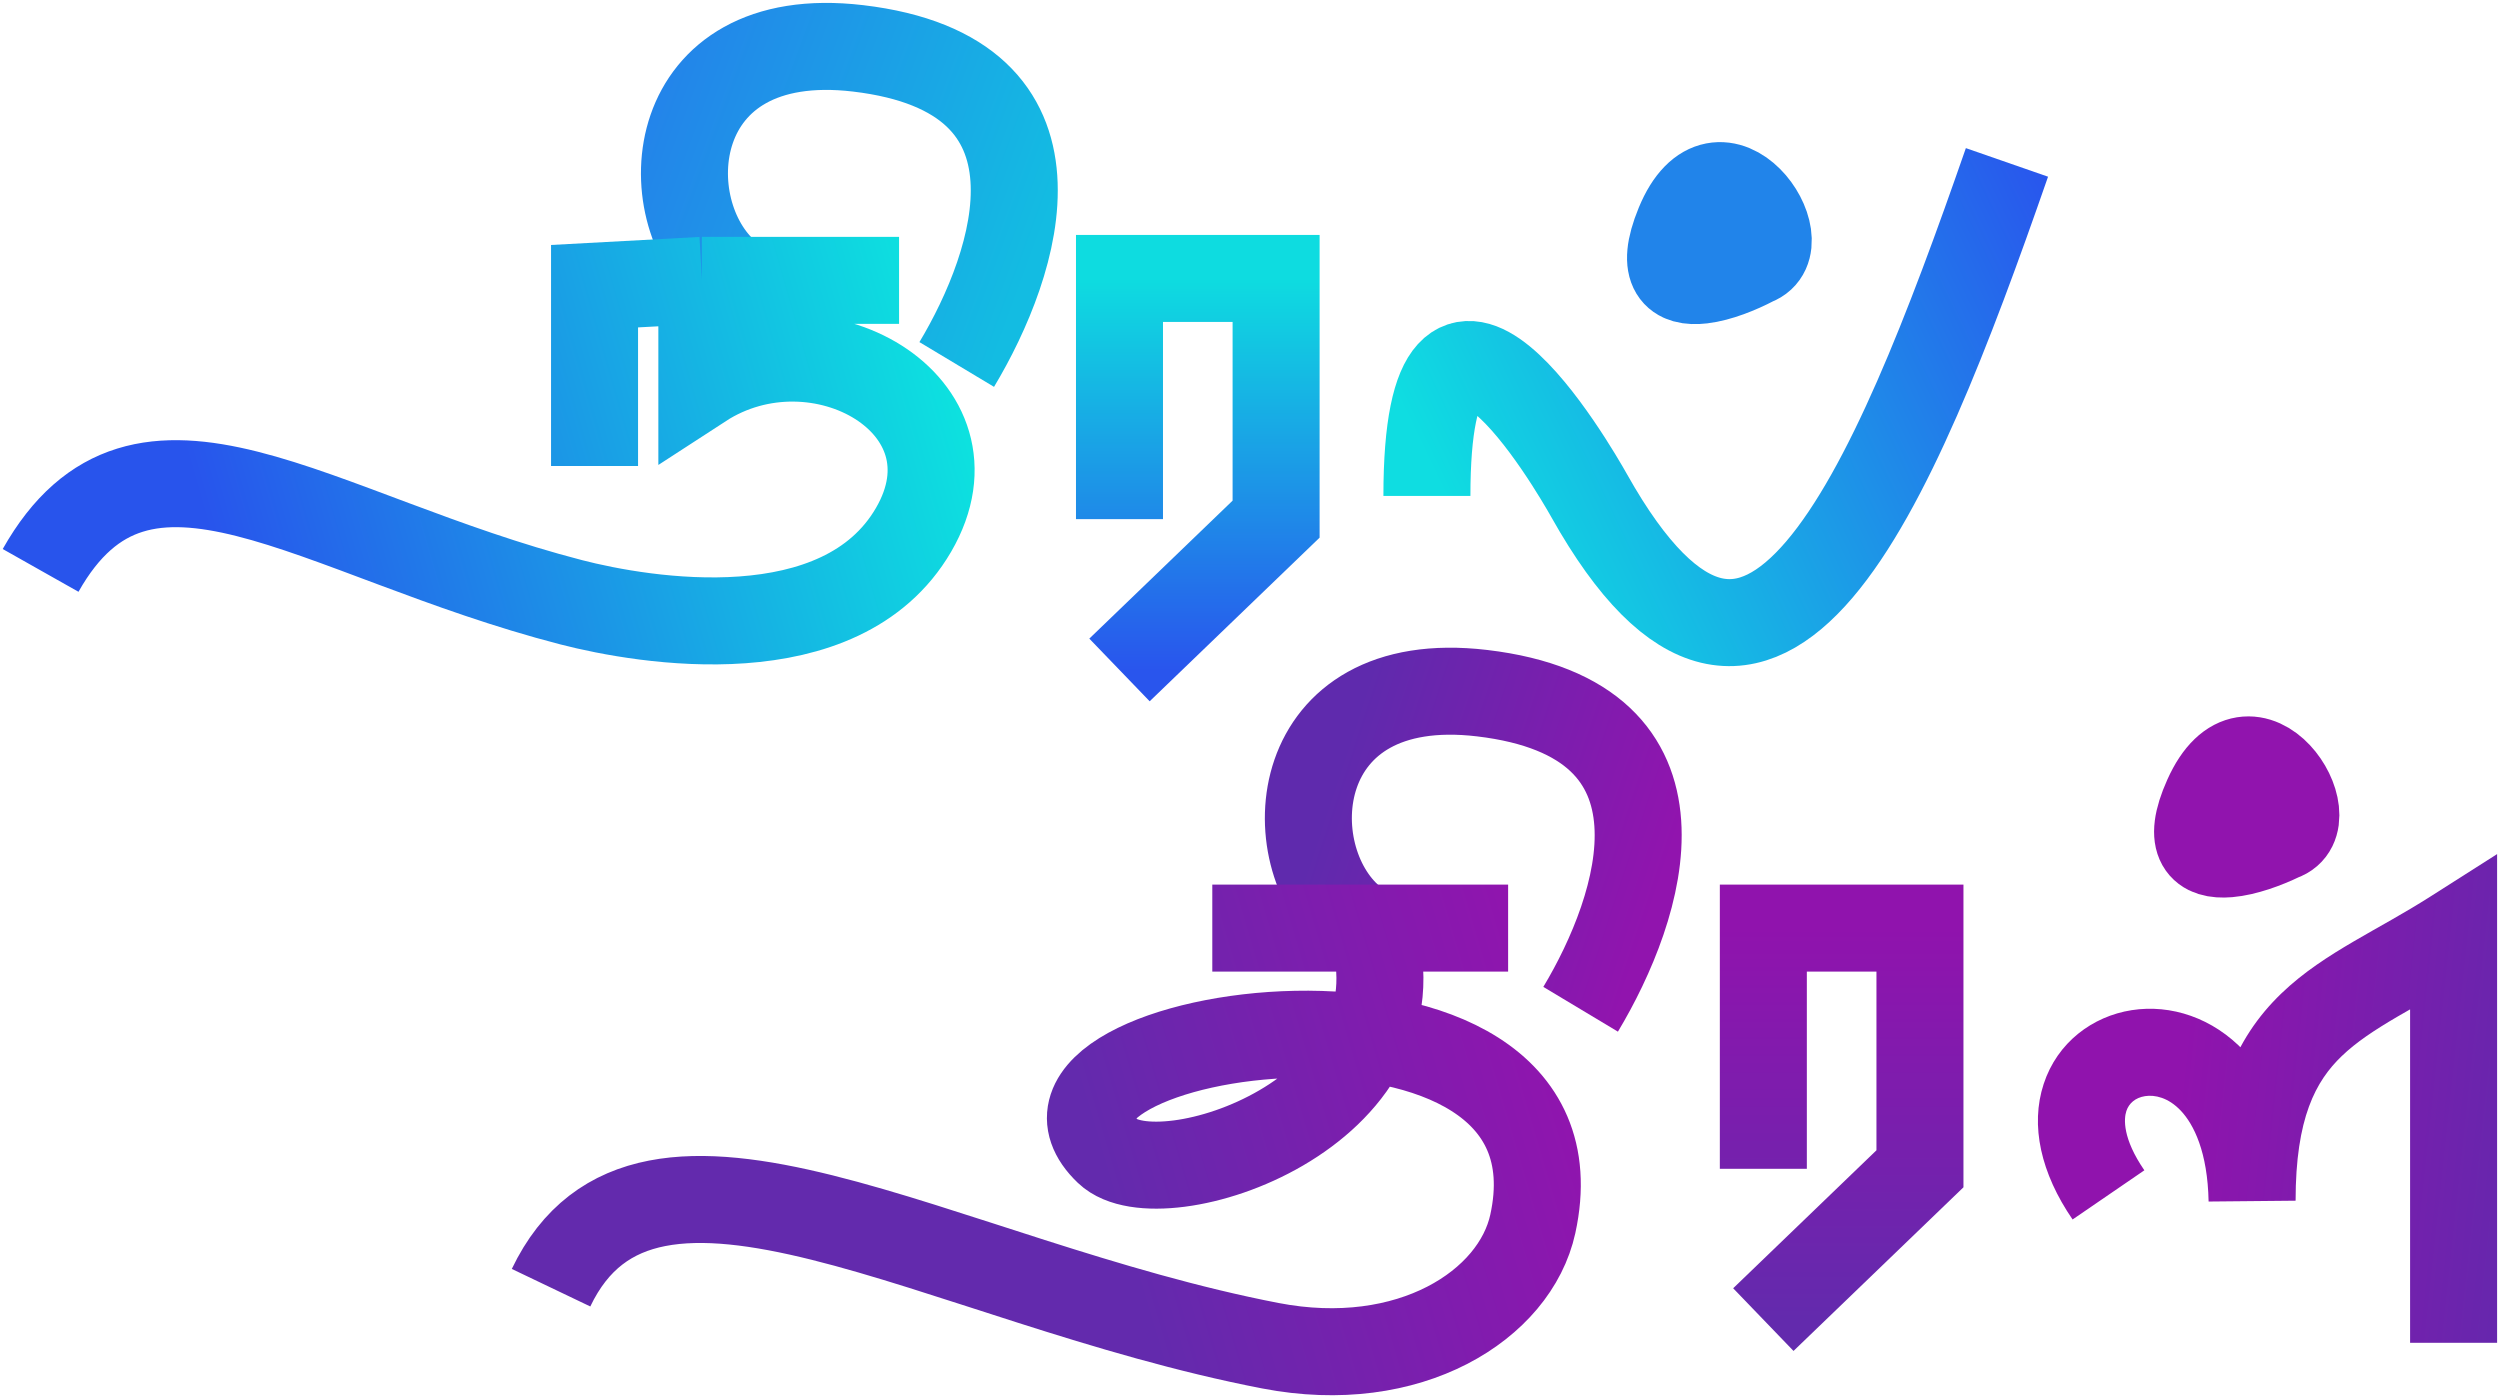 <svg width="431" height="241" viewBox="0 0 431 241" fill="none" xmlns="http://www.w3.org/2000/svg">
<path d="M125.438 47.338C112.438 36.338 114.438 4.375 147.938 8.338C186.374 12.885 175.438 45.338 164.938 62.838" stroke="url(#paint0_linear_26_2)" stroke-width="15" stroke-linejoin="round"/>
<path d="M193 89.5V48H220V89.5L193 115.5" stroke="url(#paint1_linear_26_2)" stroke-width="15"/>
<path d="M246 85.5C246 37 271.307 80.705 274 85.5C303.768 138.5 326 85.5 346 28" stroke="url(#paint2_linear_26_2)" stroke-width="15"/>
<path d="M302.453 45.167C310.453 42.189 296.453 21.667 289.453 38.667C286.075 46.87 289.076 48.815 293.453 48.3C296.332 47.96 299.807 46.556 302.453 45.167Z" stroke="#2184EA" stroke-width="15"/>
<path d="M102.5 80.338V49.338L121 48.338M155 48.338H121M121 48.338V66.338C141 53.338 170 69.838 157.5 91.338C145 112.838 111.013 107.072 98.5 103.838C54 92.338 24.5 67.338 7 98.338" stroke="url(#paint3_linear_26_2)" stroke-width="15"/>
<path d="M304 201.5V160H331V201.5L304 227.5" stroke="url(#paint4_linear_26_2)" stroke-width="15"/>
<path d="M388.262 207L380.763 207.145L395.762 207H388.262ZM423 160.908H430.5V147.245L418.973 154.581L423 160.908ZM369.687 201.761C365.91 196.249 366.141 192.898 366.584 191.546C367.019 190.221 368.124 189.237 369.814 188.973C371.466 188.715 373.821 189.191 375.999 191.513C378.199 193.859 380.598 198.573 380.763 207.145L395.761 206.855C395.545 195.677 392.345 187.016 386.941 181.252C381.513 175.465 374.257 173.098 367.501 174.152C360.784 175.201 354.685 179.686 352.33 186.876C349.983 194.039 351.839 202.251 357.313 210.239L369.687 201.761ZM395.762 207C395.762 192.688 399.249 186.371 403.707 182.079C406.2 179.68 409.317 177.611 413.344 175.255C417.144 173.031 422.14 170.345 427.027 167.235L418.973 154.581C414.36 157.517 410.264 159.678 405.768 162.308C401.501 164.806 397.122 167.598 393.304 171.273C385.144 179.129 380.762 189.811 380.762 207H395.762ZM415.5 160.908V185.204H430.5V160.908H415.5ZM415.5 185.204V231.5H430.5V185.204H415.5Z" fill="url(#paint5_linear_26_2)"/>
<path d="M393.29 144.358C401.381 141.638 388.048 120.677 380.505 137.444C376.866 145.534 379.803 147.575 384.194 147.2C387.083 146.953 390.601 145.661 393.29 144.358Z" stroke="#9114AE" stroke-width="15"/>
<path d="M233 158.5C220 147.5 222 115.537 255.5 119.5C293.935 124.047 283 156.5 272.5 174" stroke="url(#paint6_linear_26_2)" stroke-width="15" stroke-linejoin="round"/>
<path d="M209 160H236.5M236.5 160C245.677 160 250.823 160 260 160M236.5 160C246.5 191.952 200 207.091 191 198.5C169 177.5 275.064 161.5 264.257 211C261.201 225 243 236.645 219 232C161.833 220.935 111.5 187.5 95 222" stroke="url(#paint7_linear_26_2)" stroke-width="15"/>
<defs>
<linearGradient id="paint0_linear_26_2" x1="174.438" y1="54.338" x2="80" y2="19.5" gradientUnits="userSpaceOnUse">
<stop stop-color="#13BCE2"/>
<stop offset="1" stop-color="#2A6CED"/>
</linearGradient>
<linearGradient id="paint1_linear_26_2" x1="206.5" y1="48" x2="206.5" y2="115.5" gradientUnits="userSpaceOnUse">
<stop stop-color="#0EDCE0"/>
<stop offset="1" stop-color="#2955ED"/>
</linearGradient>
<linearGradient id="paint2_linear_26_2" x1="352.5" y1="28" x2="246" y2="79" gradientUnits="userSpaceOnUse">
<stop stop-color="#2955ED"/>
<stop offset="1" stop-color="#0FDDE1"/>
</linearGradient>
<linearGradient id="paint3_linear_26_2" x1="175" y1="58" x2="7" y2="106" gradientUnits="userSpaceOnUse">
<stop stop-color="#0AEFDE"/>
<stop offset="0.818" stop-color="#2854EC"/>
</linearGradient>
<linearGradient id="paint4_linear_26_2" x1="317.5" y1="160" x2="317.5" y2="227.5" gradientUnits="userSpaceOnUse">
<stop stop-color="#9013AD"/>
<stop offset="1" stop-color="#632AAD"/>
</linearGradient>
<linearGradient id="paint5_linear_26_2" x1="359.5" y1="152.5" x2="448" y2="162" gradientUnits="userSpaceOnUse">
<stop offset="0.224" stop-color="#9013AD"/>
<stop offset="1" stop-color="#5F2AAD"/>
</linearGradient>
<linearGradient id="paint6_linear_26_2" x1="282" y1="165.5" x2="226" y2="147" gradientUnits="userSpaceOnUse">
<stop stop-color="#9114AE"/>
<stop offset="1" stop-color="#5F2AAD"/>
</linearGradient>
<linearGradient id="paint7_linear_26_2" x1="264" y1="160" x2="95" y2="210" gradientUnits="userSpaceOnUse">
<stop stop-color="#9114AE"/>
<stop offset="0.469" stop-color="#632AAD"/>
</linearGradient>
</defs>
</svg>
